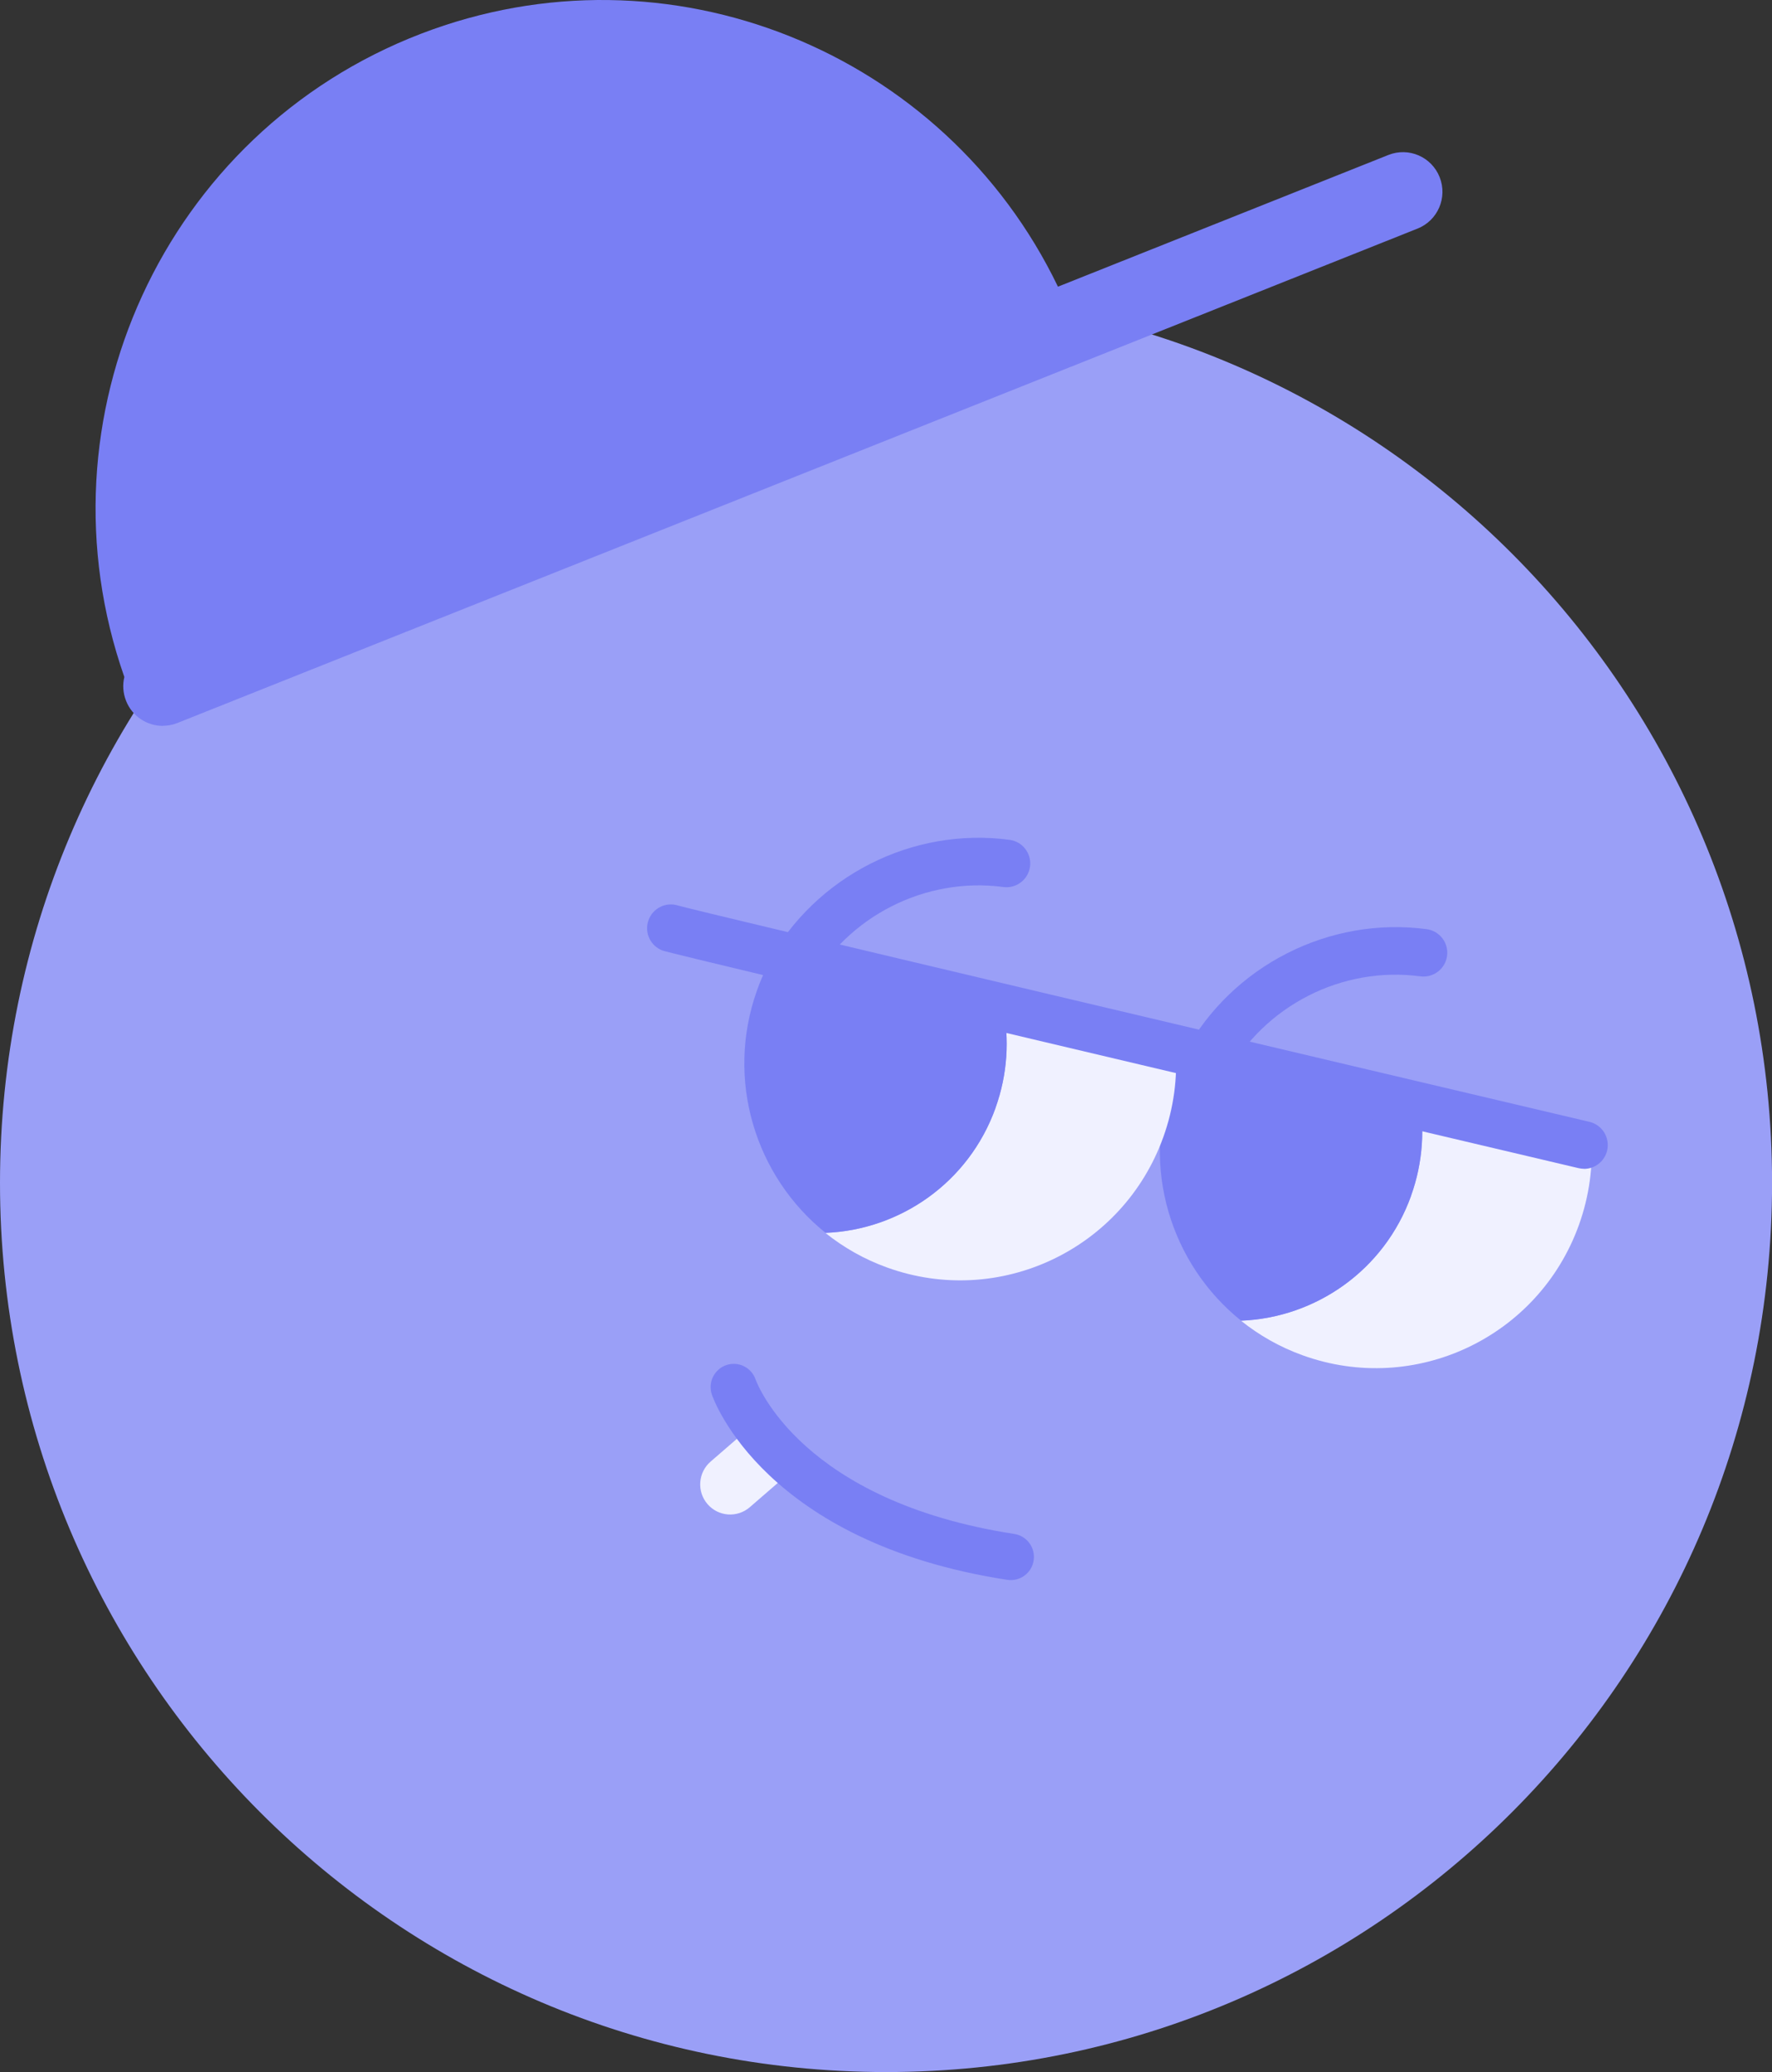 <svg width="77" height="90" viewBox="0 0 77 90" fill="none" xmlns="http://www.w3.org/2000/svg">
<rect x="0" y="0" width="77" height="90" fill="#333333" stroke="none"/>
<g clip-path="url(#clip0_418_1289)">
<path d="M38.502 90C59.766 90 77.003 72.709 77.003 51.379C77.003 30.05 59.766 12.759 38.502 12.759C17.238 12.759 0 30.05 0 51.379C0 72.709 17.238 90 38.502 90Z" fill="#9A9FF7"/>
<path d="M33.946 64.284C34.492 63.812 34.552 62.986 34.081 62.439C33.611 61.892 32.787 61.831 32.242 62.304L30.878 63.485C30.333 63.957 30.272 64.783 30.743 65.33C31.213 65.877 32.037 65.937 32.582 65.465L33.946 64.284Z" fill="#F0F1FF"/>
<path d="M43.777 68.621H43.77C33.247 66.999 31.023 60.837 30.934 60.575C30.755 60.048 31.033 59.477 31.558 59.294C32.08 59.115 32.65 59.391 32.832 59.914C32.914 60.141 34.846 65.206 44.075 66.627C44.625 66.713 44.999 67.226 44.916 67.777C44.834 68.325 44.326 68.7 43.78 68.621H43.777Z" fill="#797FF4"/>
<path fill-rule="evenodd" clip-rule="evenodd" d="M45.972 12.452C41.045 2.227 29.042 -2.669 18.283 1.47C7.128 5.764 1.463 18.172 5.403 29.405C5.323 29.738 5.342 30.098 5.478 30.441C5.745 31.119 6.391 31.529 7.074 31.529V31.525C7.283 31.525 7.496 31.488 7.705 31.405L61.597 9.929C62.479 9.578 62.908 8.58 62.558 7.695C62.208 6.81 61.212 6.38 60.33 6.731L45.972 12.452Z" fill="#797FF4"/>
<path d="M52.402 47.221C52.234 47.221 52.066 47.179 51.908 47.093C51.41 46.821 51.225 46.191 51.499 45.692C53.548 41.936 57.77 39.795 61.995 40.359C62.558 40.435 62.956 40.955 62.88 41.519C62.805 42.084 62.286 42.48 61.724 42.408C58.329 41.953 54.949 43.675 53.305 46.687C53.119 47.031 52.766 47.224 52.402 47.224V47.221Z" fill="#797FF4"/>
<path d="M61.638 47.517C61.929 48.945 61.844 50.467 61.315 51.941C60.152 55.184 57.162 57.239 53.926 57.366C54.708 57.993 55.608 58.509 56.603 58.867C61.48 60.63 66.855 58.093 68.612 53.201C69.068 51.93 69.233 50.629 69.144 49.365C66.625 48.746 64.075 48.119 61.634 47.517H61.638Z" fill="#F0F1FF"/>
<path d="M61.315 51.937C61.844 50.467 61.926 48.942 61.638 47.513C57.934 46.601 54.492 45.75 51.788 45.079C51.458 45.62 51.177 46.198 50.957 46.818C49.56 50.708 50.878 54.915 53.929 57.363C57.166 57.235 60.155 55.18 61.319 51.937H61.315Z" fill="#797FF4"/>
<path d="M34.28 43.341C34.112 43.341 33.944 43.299 33.786 43.213C33.288 42.941 33.103 42.311 33.377 41.812C35.426 38.056 39.645 35.911 43.873 36.479C44.436 36.555 44.834 37.075 44.758 37.639C44.683 38.204 44.165 38.603 43.602 38.528C40.211 38.077 36.827 39.794 35.183 42.807C34.998 43.151 34.644 43.344 34.28 43.344V43.341Z" fill="#797FF4"/>
<path d="M43.578 43.702C43.87 45.131 43.784 46.653 43.255 48.126C42.092 51.369 39.102 53.424 35.866 53.552C36.648 54.178 37.548 54.695 38.543 55.053C43.42 56.816 48.795 54.278 50.552 49.386C51.008 48.116 51.173 46.814 51.084 45.551C48.565 44.931 46.015 44.305 43.574 43.702H43.578Z" fill="#F0F1FF"/>
<path d="M43.259 48.123C43.787 46.653 43.87 45.127 43.581 43.699C39.878 42.786 36.435 41.936 33.731 41.265C33.401 41.805 33.12 42.383 32.9 43.003C31.504 46.894 32.822 51.1 35.873 53.548C39.109 53.421 42.099 51.366 43.262 48.123H43.259Z" fill="#797FF4"/>
<path d="M68.832 50.767C68.753 50.767 68.674 50.756 68.595 50.739C59.4 48.574 29.355 41.488 28.799 41.289C28.264 41.096 27.986 40.504 28.181 39.967C28.37 39.44 28.94 39.164 29.468 39.333C30.522 39.636 58.391 46.212 69.068 48.728C69.621 48.859 69.964 49.413 69.837 49.971C69.724 50.446 69.302 50.77 68.835 50.77L68.832 50.767Z" fill="#797FF4"/>
</g>
<defs>
<clipPath id="clip0_418_1289">
<rect width="77" height="90" fill="white"/>
</clipPath>
</defs>
</svg>
